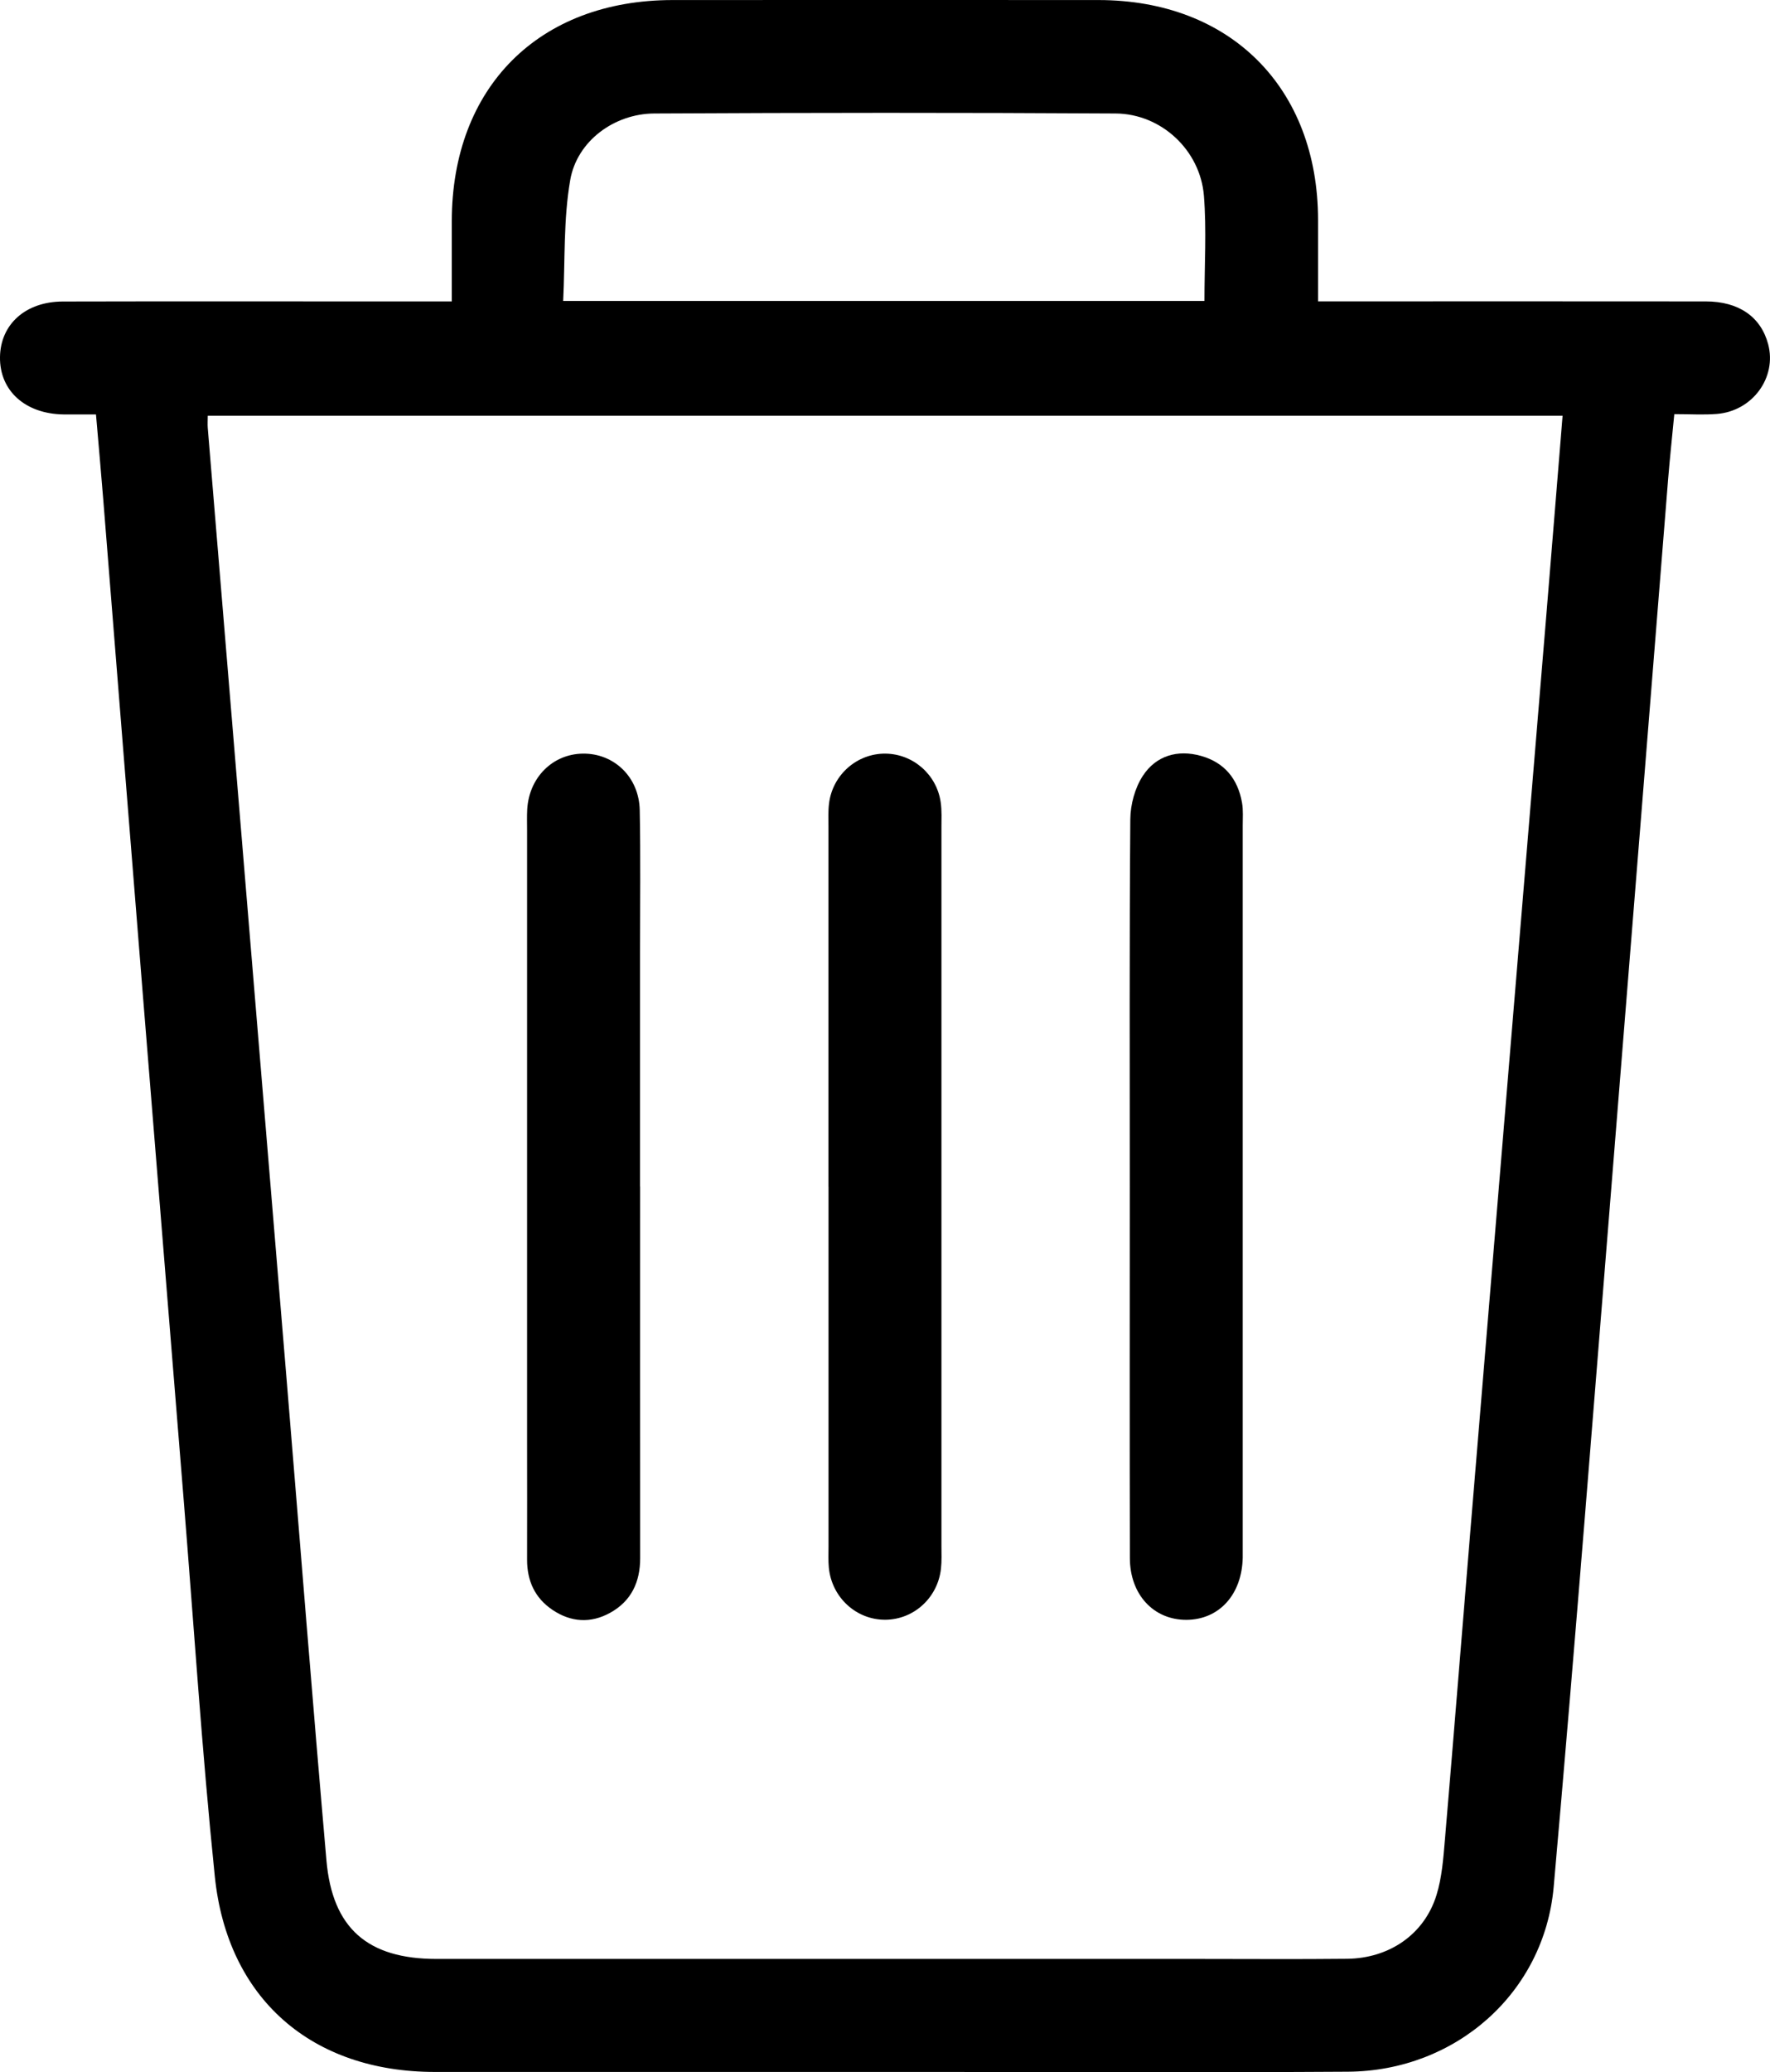 <?xml version="1.0" encoding="UTF-8"?><svg id="Layer_2" xmlns="http://www.w3.org/2000/svg" viewBox="0 0 366.43 428.9"><g id="Layer_1-2"><g><path d="M19.86,85.78c-2.52,0-4.61,.02-6.7,0C5.21,85.67-.1,80.87,0,73.9c.1-6.79,5.31-11.48,13.02-11.49,21.11-.05,42.22-.02,63.34-.02,5.5,0,11,0,17.17,0,0-5.72,0-11.17,0-16.62C93.56,18.06,111.56,.03,139.23,.01c29.4-.01,58.79-.02,88.19,0,27.31,.02,45.41,18.15,45.45,45.51,0,5.36,0,10.71,0,16.86,1.85,0,3.54,0,5.24,0,25.01,0,50.02-.02,75.03,.01,6.85,0,11.41,3.21,12.91,8.86,1.83,6.88-3.23,13.84-10.62,14.43-2.73,.22-5.5,.04-8.81,.04-.45,4.69-.93,9.13-1.29,13.58-3.71,46.12-7.36,92.24-11.09,138.35-4.12,50.97-8.08,101.95-12.59,152.89-1.95,22-20.34,38.13-42.59,38.27-28.09,.18-56.19,.05-84.29,.05-34.92,0-69.83,.01-104.75,0-25.43-.01-42.94-15.1-45.55-40.48-2.67-25.99-4.35-52.09-6.46-78.14-2.82-34.79-5.64-69.57-8.44-104.36-2.75-34.14-5.46-68.29-8.19-102.43-.46-5.79-.99-11.58-1.51-17.66Zm23.15,.26c0,.98-.06,1.76,0,2.53,2.66,32.19,5.33,64.38,8,96.57,2.8,33.81,5.62,67.61,8.41,101.42,2.71,32.84,5.29,65.69,8.16,98.51,1.23,14.09,8.57,20.39,22.76,20.4,52.61,0,105.23,0,157.84,0,10.23,0,20.46,.08,30.69-.03,8.78-.1,16-5.08,18.51-13.17,1.14-3.66,1.42-7.63,1.75-11.49,1.83-21.51,3.54-43.03,5.32-64.54,2.78-33.65,5.58-67.29,8.37-100.93,2.46-29.6,4.92-59.2,7.37-88.8,1.11-13.39,2.18-26.78,3.3-40.45H43.01Zm206.34-23.75c0-7.54,.45-14.68-.11-21.75-.75-9.43-8.81-16.99-18.29-17.05-31.83-.19-63.67-.17-95.5,0-8.28,.04-15.99,5.69-17.4,13.77-1.42,8.14-1.05,16.6-1.46,25.03H249.35Z"/><path d="M132.52,245.58c0,25.64-.02,51.28,.01,76.92,0,4.97-1.84,8.9-6.21,11.32-4.03,2.23-8.15,1.97-11.97-.62-3.64-2.46-5.24-6.02-5.23-10.39,.03-8.11,0-16.23,0-24.34,0-42.19,0-84.39,0-126.58,0-1.46-.05-2.92,.03-4.38,.38-6.58,5.26-11.44,11.51-11.52,6.45-.09,11.65,4.85,11.78,11.7,.19,9.73,.06,19.47,.06,29.21,0,16.23,0,32.46,0,48.69Z"/><path d="M171.51,245.62c0-24.83,0-49.66,0-74.49,0-1.62-.08-3.26,.12-4.86,.76-5.94,5.82-10.34,11.69-10.28,5.68,.06,10.58,4.29,11.42,10.03,.26,1.75,.16,3.56,.16,5.35,0,49.5,0,98.99,0,148.49,0,1.62,.08,3.26-.1,4.86-.68,5.99-5.59,10.47-11.46,10.54-6.03,.07-11.14-4.58-11.75-10.76-.14-1.45-.07-2.92-.07-4.38,0-24.83,0-49.66,0-74.49Z"/><path d="M233.89,245.55c0-25.32-.09-50.63,.11-75.95,.02-3.05,.95-6.52,2.61-9.04,2.71-4.13,7.14-5.47,12.03-4.1,4.85,1.36,7.61,4.76,8.48,9.65,.28,1.58,.15,3.24,.15,4.86,0,49.82,0,99.64,0,149.47,0,.65,0,1.3,0,1.95-.15,7.64-4.86,12.85-11.64,12.89-6.78,.03-11.71-5.2-11.72-12.79-.06-25.64-.02-51.28-.02-76.92Z"/></g></g></svg>